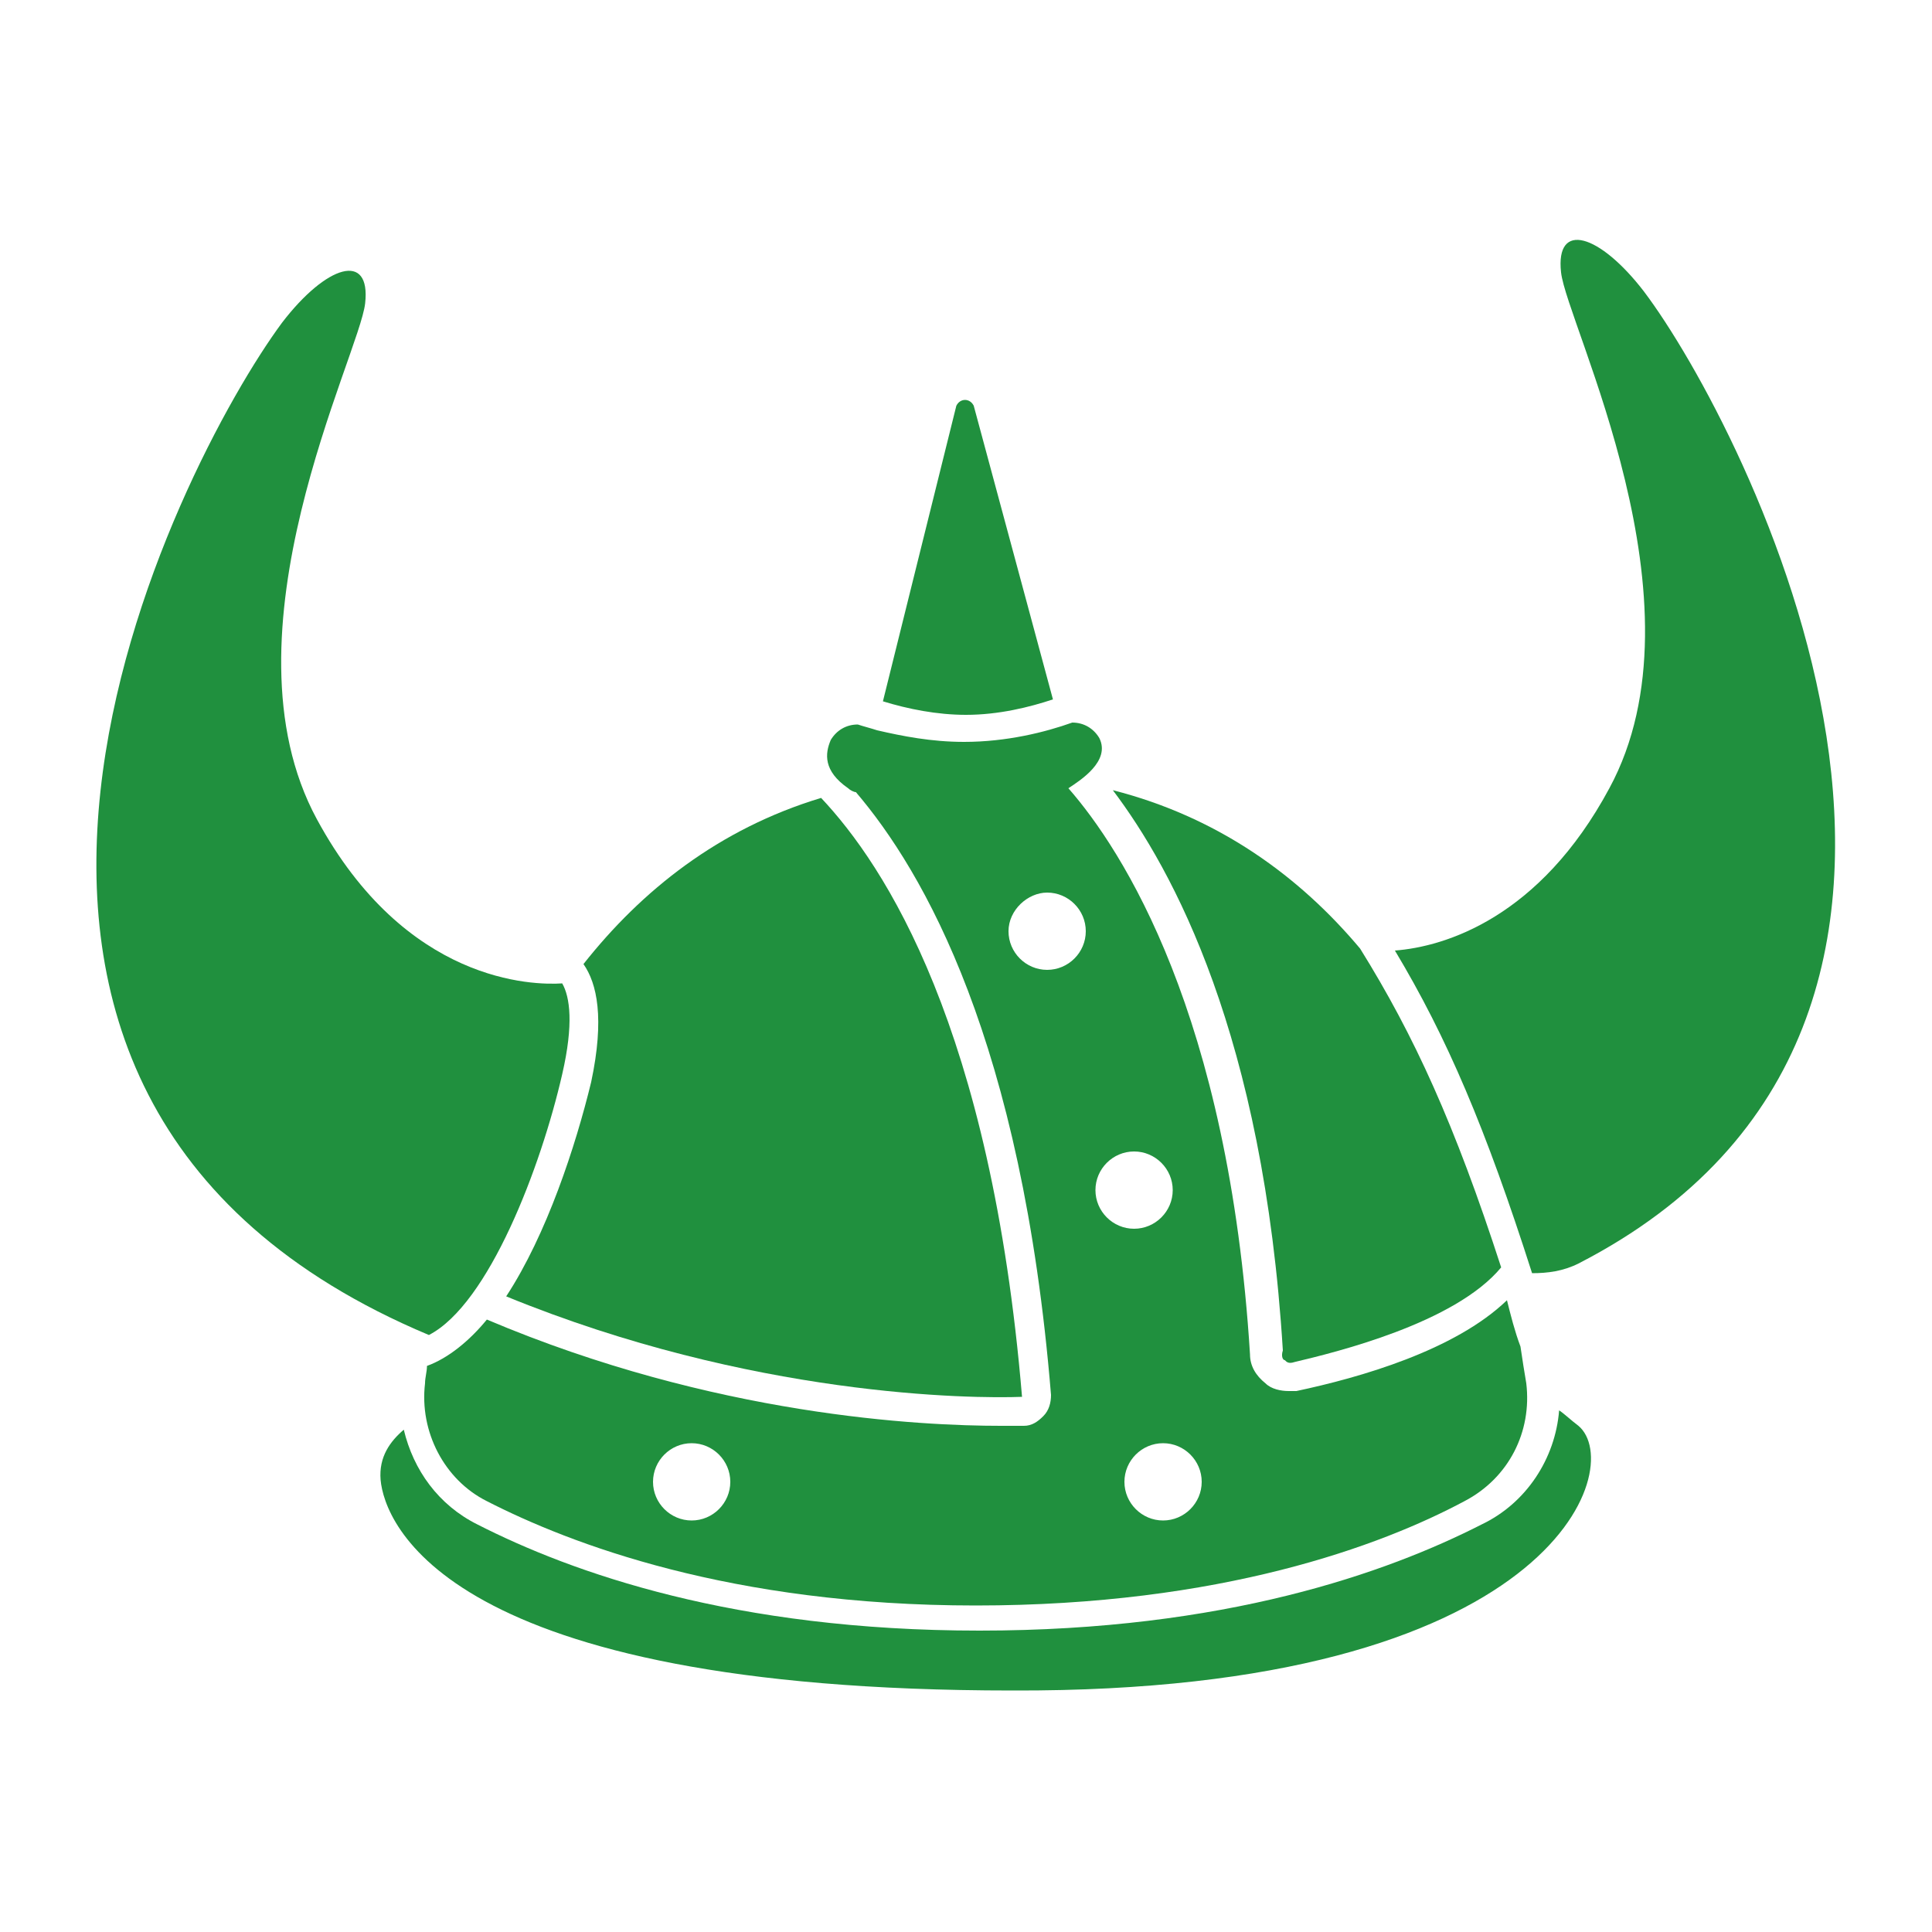 <svg fill="#20903e" xmlns="http://www.w3.org/2000/svg" xmlns:xlink="http://www.w3.org/1999/xlink" version="1.1" x="0px" y="0px" viewBox="0 0 100 100" enable-background="new 0 0 100 100" xml:space="preserve"><g><path d="M66.5,70.4c0.1,0.1,0.2,0.2,0.5,0.1c2.1-0.5,8.3-2,10.7-4.9c-2.4-7.4-4.5-12-7.3-16.5c-3.1-3.7-7.3-6.8-12.8-8.2   c3.1,4.1,7.8,12.7,8.8,29C66.3,70.2,66.4,70.4,66.5,70.4z"></path><path d="M29.1,55.6c0.6-2.6,0.4-4,0-4.7c-1.5,0.1-8.1,0-12.7-8.5c-5.2-9.6,2.2-24,2.5-26.7c0.3-2.7-2-2-4.3,1   C9.2,24-7.6,56.6,22.2,69.1C25.3,67.5,28,60.4,29.1,55.6z"></path><path d="M85.1,15.1c-2.3-3-4.6-3.7-4.3-1c0.3,2.7,7.7,17.1,2.5,26.7c-3.6,6.7-8.5,8.2-11.1,8.4c2.7,4.5,4.7,9.2,7.1,16.7   c0.8,0,1.6-0.1,2.4-0.5C106.2,52.8,90.3,22,85.1,15.1z"></path><path d="M81.7,73.8c-0.4-0.3-0.7-0.6-1-0.8c-0.2,2.5-1.7,4.8-4,5.9c-4.9,2.5-13.3,5.5-26,5.5c-12.7,0-21.1-3-26-5.5   c-2-1-3.3-2.8-3.8-4.9c-0.7,0.6-1.3,1.4-1.2,2.6c0.2,2.2,3.3,10.9,32.7,10.9C80.5,87.6,84.2,75.9,81.7,73.8z"></path><path d="M30.6,56c-0.8,3.3-2.3,7.9-4.4,11.1c12.7,5.2,24.1,5.3,26.7,5.2c-1.6-19.1-7.1-27.5-10.4-31c-5.3,1.6-9.3,4.8-12.3,8.6   C30.9,50.9,31.3,52.7,30.6,56z"></path><path d="M54.5,36.2L50.4,21c-0.2-0.4-0.7-0.4-0.9,0l-3.8,15.3C47,36.7,48.5,37,50,37C51.7,37,53.3,36.6,54.5,36.2z"></path><path d="M43.9,40.8c0.1,0.1,0.3,0.2,0.4,0.2c3.5,4.1,8.6,12.9,10.1,31.2c0,0.4-0.1,0.8-0.4,1.1c-0.3,0.3-0.6,0.5-1,0.5   c-0.3,0-0.7,0-1.2,0c-4.1,0-14.8-0.5-26.6-5.5c-0.9,1.1-2,2-3.1,2.4c0,0.3-0.1,0.6-0.1,0.9c-0.3,2.5,1,5,3.2,6.1   c4.3,2.2,12.6,5.4,25.3,5.4s21-3.1,25.3-5.4c2.3-1.2,3.5-3.6,3.2-6.1c-0.1-0.6-0.2-1.2-0.3-1.9c-0.3-0.8-0.5-1.6-0.7-2.4   c-2.7,2.6-7.6,4-10.9,4.7c-0.1,0-0.3,0-0.4,0c-0.4,0-0.9-0.1-1.2-0.4c-0.5-0.4-0.8-0.9-0.8-1.5c-1.1-17.6-6.6-26.1-9.4-29.3   c0.6-0.4,2.2-1.4,1.6-2.6c-0.3-0.5-0.8-0.8-1.4-0.8c-1.4,0.5-3.4,1-5.6,1c-1.7,0-3.2-0.3-4.5-0.6l0,0c0,0,0,0,0,0   c-0.3-0.1-0.7-0.2-1-0.3c-0.6,0-1.1,0.3-1.4,0.8C42.7,39,42.6,39.9,43.9,40.8z M35.8,78.7c-1.1,0-2-0.9-2-2c0-1.1,0.9-2,2-2   s2,0.9,2,2C37.8,77.8,36.9,78.7,35.8,78.7z M62.2,76.7c0,1.1-0.9,2-2,2c-1.1,0-2-0.9-2-2c0-1.1,0.9-2,2-2   C61.3,74.7,62.2,75.6,62.2,76.7z M58.7,59.6c1.1,0,2,0.9,2,2c0,1.1-0.9,2-2,2c-1.1,0-2-0.9-2-2C56.7,60.5,57.6,59.6,58.7,59.6z    M54.2,46.2c1.1,0,2,0.9,2,2s-0.9,2-2,2c-1.1,0-2-0.9-2-2S53.2,46.2,54.2,46.2z"></path></g></svg>
